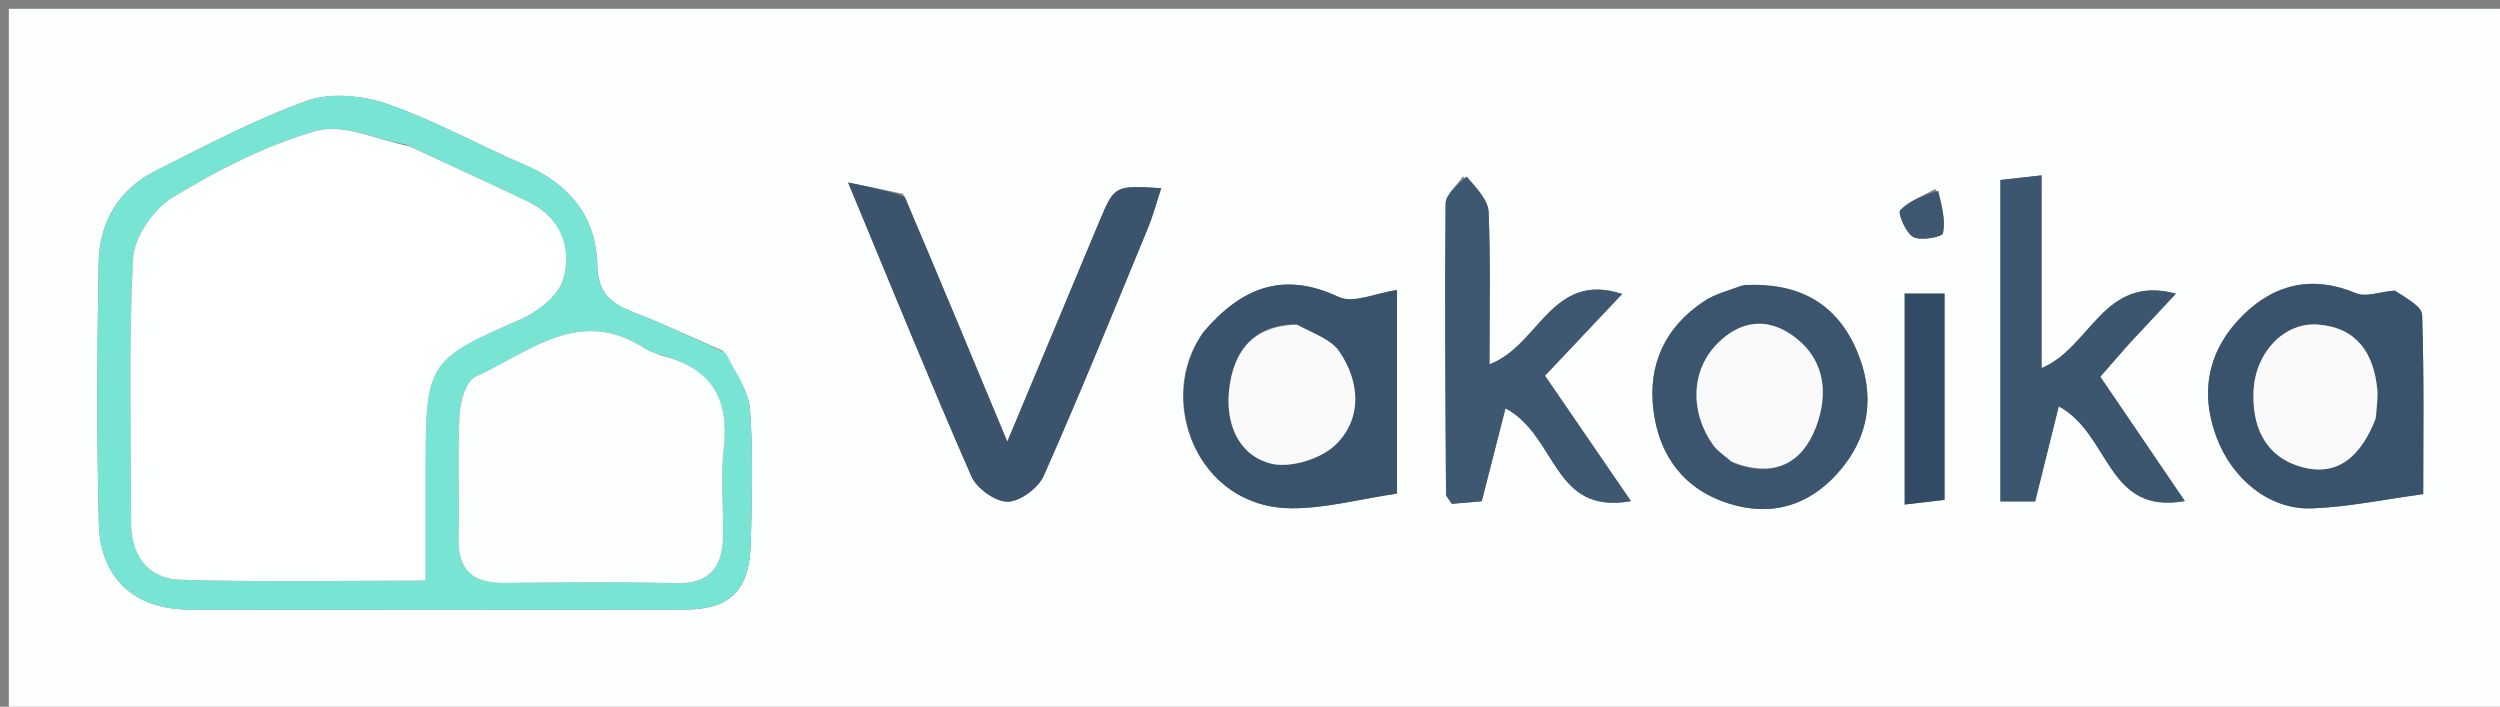 <svg version="1.1" id="Layer_1" xmlns="http://www.w3.org/2000/svg" xmlns:xlink="http://www.w3.org/1999/xlink" x="0px" y="0px"
	 width="100%" viewBox="0 0 283 80" enable-background="new 0 0 283 80" xml:space="preserve">
<rect x="0" y="0" width="283" height="80" fill="#808080" stroke="none"/>
<path fill="#FDFEFE" opacity="1" stroke="none" 
	d="
M192,81 
	C128,81 64.5,81 1,81 
	C1,54.333 1,27.667 1,1 
	C95.333,1 189.667,1 284,1 
	C284,27.667 284,54.333 284,81 
	C253.5,81 223,81 192,81 
M81.824,39.716 
	C78.477,38.257 75.173,36.687 71.769,35.375 
	C69.244,34.402 67.674,33.259 67.615,30.091 
	C67.511,24.593 64.505,20.85 59.396,18.668 
	C54.201,16.449 49.226,13.649 43.913,11.798 
	C41.133,10.83 37.511,10.441 34.835,11.389 
	C28.912,13.486 23.301,16.502 17.65,19.318 
	C13.401,21.437 11.244,25.193 11.166,29.816 
	C10.998,39.634 10.937,49.461 11.192,59.276 
	C11.353,65.514 15.266,68.995 21.493,69.009 
	C40.136,69.052 58.78,69.048 77.423,69.009 
	C82.707,68.999 84.871,66.823 84.997,61.378 
	C85.111,56.387 85.271,51.373 84.904,46.406 
	C84.747,44.279 83.305,42.248 81.824,39.716 
M102.212,21.937 
	C100.464,21.577 98.716,21.216 96.005,20.658 
	C100.929,32.502 105.298,43.268 109.958,53.908 
	C110.559,55.281 112.666,56.805 114.062,56.792 
	C115.471,56.779 117.538,55.239 118.153,53.852 
	C122.263,44.584 126.075,35.183 129.947,25.81 
	C130.534,24.39 130.928,22.89 131.451,21.304 
	C126.168,20.98 126.16,20.976 124.407,25.162 
	C121.116,33.022 117.835,40.887 114.027,50.001 
	C109.866,39.998 106.252,31.311 102.212,21.937 
M165.597,19.978 
	C164.916,21.006 163.653,22.028 163.643,23.063 
	C163.537,34.022 163.628,44.983 163.69,55.944 
	C163.692,56.209 163.999,56.473 164.345,57.031 
	C165.59,56.926 166.971,56.809 167.732,56.745 
	C168.719,52.884 169.56,49.589 170.422,46.217 
	C176.326,49.386 175.728,58.339 184.621,56.725 
	C181.223,51.768 178.081,47.185 174.891,42.53 
	C177.874,39.371 180.654,36.428 183.63,33.276 
	C175.606,30.658 174.236,39.159 168.607,41.238 
	C168.607,35.195 168.744,29.592 168.509,24.006 
	C168.452,22.637 167.18,21.319 165.597,19.978 
M136.082,37.814 
	C130.861,45.148 135.419,57.396 146.069,57.534 
	C149.977,57.585 153.899,56.491 158.14,55.871 
	C158.14,48.837 158.14,41.075 158.14,32.829 
	C155.747,33.173 153.188,34.388 151.559,33.623 
	C145.372,30.72 140.672,32.407 136.082,37.814 
M270.657,32.944 
	C269.331,33.057 267.8,33.656 266.714,33.198 
	C261.802,31.126 257.493,32.138 253.907,35.679 
	C250.055,39.483 248.958,44.191 250.875,49.402 
	C252.66,54.252 256.914,57.725 261.701,57.549 
	C265.793,57.399 269.859,56.534 274.308,55.936 
	C274.308,49.578 274.417,42.614 274.184,35.66 
	C274.152,34.686 272.449,33.768 270.657,32.944 
M241.2,38.719 
	C242.821,36.982 244.442,35.245 246.313,33.241 
	C238.08,31.043 236.723,39.326 231.103,41.672 
	C231.103,34.265 231.103,27.227 231.103,19.852 
	C229.17,20.068 227.793,20.222 226.447,20.373 
	C226.447,32.71 226.447,44.63 226.447,56.755 
	C228.079,56.755 229.472,56.755 230.382,56.755 
	C231.32,52.975 232.17,49.546 233.051,45.994 
	C238.956,49.205 238.43,58.304 247.322,56.72 
	C243.992,51.823 240.935,47.329 237.751,42.646 
	C238.783,41.458 239.742,40.352 241.2,38.719 
M197.081,32.335 
	C195.702,32.897 194.193,33.259 192.969,34.058 
	C188.519,36.959 186.52,41.245 187.171,46.436 
	C187.819,51.594 190.609,55.409 195.762,57.019 
	C200.519,58.505 204.697,57.249 207.985,53.602 
	C211.683,49.501 212.319,44.668 210.178,39.669 
	C207.903,34.356 203.638,31.936 197.081,32.335 
M215.611,41.523 
	C215.611,46.579 215.611,51.635 215.611,57.112 
	C217.638,56.875 218.962,56.72 220.12,56.585 
	C220.12,48.485 220.12,40.925 220.12,33.233 
	C218.505,33.233 217.163,33.233 215.611,33.233 
	C215.611,35.92 215.611,38.228 215.611,41.523 
M219.085,21.39 
	C217.716,22.15 216.15,22.719 215.102,23.793 
	C214.802,24.101 215.73,26.369 216.585,26.83 
	C217.443,27.292 219.861,26.814 219.943,26.412 
	C220.241,24.947 219.848,23.341 219.085,21.39 
z"/>
<path fill="#77E4D4" opacity="1" stroke="none" 
	d="
M82.136,39.944 
	C83.305,42.248 84.747,44.279 84.904,46.406 
	C85.271,51.373 85.111,56.387 84.997,61.378 
	C84.871,66.823 82.707,68.999 77.423,69.009 
	C58.78,69.048 40.136,69.052 21.493,69.009 
	C15.266,68.995 11.353,65.514 11.192,59.276 
	C10.937,49.461 10.998,39.634 11.166,29.816 
	C11.244,25.193 13.401,21.437 17.65,19.318 
	C23.301,16.502 28.912,13.486 34.835,11.389 
	C37.511,10.441 41.133,10.83 43.913,11.798 
	C49.226,13.649 54.201,16.449 59.396,18.668 
	C64.505,20.85 67.511,24.593 67.615,30.091 
	C67.674,33.259 69.244,34.402 71.769,35.375 
	C75.173,36.687 78.477,38.257 82.136,39.944 
M46.037,16.38 
	C42.588,15.775 38.792,13.96 35.764,14.828 
	C30.091,16.453 24.636,19.258 19.555,22.339 
	C17.386,23.654 15.187,26.833 15.062,29.27 
	C14.553,39.22 14.832,49.211 14.837,59.187 
	C14.838,62.926 16.802,65.515 20.404,65.626 
	C29.795,65.914 39.2,65.723 48.187,65.723 
	C48.187,61.006 48.187,56.702 48.187,52.399 
	C48.187,41.075 48.593,40.648 58.945,36.137 
	C60.899,35.285 63.237,33.44 63.764,31.589 
	C64.774,28.04 63.511,24.63 59.803,22.841 
	C55.47,20.75 51.08,18.776 46.037,16.38 
M74.375,40.069 
	C73.919,39.871 73.42,39.737 73.012,39.467 
	C65.644,34.587 59.857,39.9 53.795,42.664 
	C52.744,43.143 52.092,45.447 52.019,46.945 
	C51.794,51.584 52.029,56.243 51.907,60.889 
	C51.811,64.521 53.514,66.015 57.014,65.987 
	C63.49,65.935 69.97,65.839 76.441,66.023 
	C80.41,66.135 81.812,64.132 81.855,60.597 
	C81.894,57.276 81.573,53.922 81.937,50.641 
	C82.549,45.134 80.582,41.649 74.375,40.069 
z"/>
<path fill="#3B536D" opacity="1" stroke="none" 
	d="
M102.425,22.28 
	C106.252,31.311 109.866,39.998 114.027,50.001 
	C117.835,40.887 121.116,33.022 124.407,25.162 
	C126.16,20.976 126.168,20.98 131.451,21.304 
	C130.928,22.89 130.534,24.39 129.947,25.81 
	C126.075,35.183 122.263,44.584 118.153,53.852 
	C117.538,55.239 115.471,56.779 114.062,56.792 
	C112.666,56.805 110.559,55.281 109.958,53.908 
	C105.298,43.268 100.929,32.502 96.005,20.658 
	C98.716,21.216 100.464,21.577 102.425,22.28 
z"/>
<path fill="#3F5871" opacity="1" stroke="none" 
	d="
M166.031,19.977 
	C167.18,21.319 168.452,22.637 168.509,24.006 
	C168.744,29.592 168.607,35.195 168.607,41.238 
	C174.236,39.159 175.606,30.658 183.63,33.276 
	C180.654,36.428 177.874,39.371 174.891,42.53 
	C178.081,47.185 181.223,51.768 184.621,56.725 
	C175.728,58.339 176.326,49.386 170.422,46.217 
	C169.56,49.589 168.719,52.884 167.732,56.745 
	C166.971,56.809 165.59,56.926 164.345,57.031 
	C163.999,56.473 163.692,56.209 163.69,55.944 
	C163.628,44.983 163.537,34.022 163.643,23.063 
	C163.653,22.028 164.916,21.006 166.031,19.977 
z"/>
<path fill="#3A536D" opacity="1" stroke="none" 
	d="
M136.294,37.498 
	C140.672,32.407 145.372,30.72 151.559,33.623 
	C153.188,34.388 155.747,33.173 158.14,32.829 
	C158.14,41.075 158.14,48.837 158.14,55.871 
	C153.899,56.491 149.977,57.585 146.069,57.534 
	C135.419,57.396 130.861,45.148 136.294,37.498 
M146.433,36.702 
	C141.701,36.874 139.633,39.887 139.145,44.065 
	C138.703,47.848 140.116,51.504 143.841,52.47 
	C146.03,53.037 149.549,51.954 151.207,50.327 
	C154.218,47.371 153.963,43.252 151.605,39.783 
	C150.683,38.427 148.726,37.773 146.433,36.702 
z"/>
<path fill="#3A536D" opacity="1" stroke="none" 
	d="
M271.088,32.884 
	C272.449,33.768 274.152,34.686 274.184,35.66 
	C274.417,42.614 274.308,49.578 274.308,55.936 
	C269.859,56.534 265.793,57.399 261.701,57.549 
	C256.914,57.725 252.66,54.252 250.875,49.402 
	C248.958,44.191 250.055,39.483 253.907,35.679 
	C257.493,32.138 261.802,31.126 266.714,33.198 
	C267.8,33.656 269.331,33.057 271.088,32.884 
M268.998,47.012 
	C269.039,46.017 269.2,45.009 269.101,44.027 
	C268.688,39.926 266.753,37.061 262.356,36.74 
	C258.624,36.467 255.352,39.818 255.11,44.133 
	C254.886,48.14 256.309,51.582 260.344,52.804 
	C264.617,54.097 267.264,51.63 268.998,47.012 
z"/>
<path fill="#3D566F" opacity="1" stroke="none" 
	d="
M240.951,38.983 
	C239.742,40.352 238.783,41.458 237.751,42.646 
	C240.935,47.329 243.992,51.823 247.322,56.72 
	C238.43,58.304 238.956,49.205 233.051,45.994 
	C232.17,49.546 231.32,52.975 230.382,56.755 
	C229.472,56.755 228.079,56.755 226.447,56.755 
	C226.447,44.63 226.447,32.71 226.447,20.373 
	C227.793,20.222 229.17,20.068 231.103,19.852 
	C231.103,27.227 231.103,34.265 231.103,41.672 
	C236.723,39.326 238.08,31.043 246.313,33.241 
	C244.442,35.245 242.821,36.982 240.951,38.983 
z"/>
<path fill="#3C556E" opacity="1" stroke="none" 
	d="
M197.472,32.266 
	C203.638,31.936 207.903,34.356 210.178,39.669 
	C212.319,44.668 211.683,49.501 207.985,53.602 
	C204.697,57.249 200.519,58.505 195.762,57.019 
	C190.609,55.409 187.819,51.594 187.171,46.436 
	C186.52,41.245 188.519,36.959 192.969,34.058 
	C194.193,33.259 195.702,32.897 197.472,32.266 
M196.37,52.484 
	C200.828,54.156 204.03,52.444 205.581,48.311 
	C207.008,44.511 206.595,40.611 202.949,38.002 
	C199.984,35.88 196.961,36.303 194.392,38.907 
	C191.432,41.906 191.25,46.569 193.909,50.351 
	C194.374,51.013 195.098,51.495 196.37,52.484 
z"/>
<path fill="#314B66" opacity="1" stroke="none" 
	d="
M215.611,41.03 
	C215.611,38.228 215.611,35.92 215.611,33.233 
	C217.163,33.233 218.505,33.233 220.12,33.233 
	C220.12,40.925 220.12,48.485 220.12,56.585 
	C218.962,56.72 217.638,56.875 215.611,57.112 
	C215.611,51.635 215.611,46.579 215.611,41.03 
z"/>
<path fill="#3E5670" opacity="1" stroke="none" 
	d="
M219.4,21.589 
	C219.848,23.341 220.241,24.947 219.943,26.412 
	C219.861,26.814 217.443,27.292 216.585,26.83 
	C215.73,26.369 214.802,24.101 215.102,23.793 
	C216.15,22.719 217.716,22.15 219.4,21.589 
z"/>
<path fill="#FEFFFF" opacity="1" stroke="none" 
	d="
M46.376,16.565 
	C51.08,18.776 55.47,20.75 59.803,22.841 
	C63.511,24.63 64.774,28.04 63.764,31.589 
	C63.237,33.44 60.899,35.285 58.945,36.137 
	C48.593,40.648 48.187,41.075 48.187,52.399 
	C48.187,56.702 48.187,61.006 48.187,65.723 
	C39.2,65.723 29.795,65.914 20.404,65.626 
	C16.802,65.515 14.838,62.926 14.837,59.187 
	C14.832,49.211 14.553,39.22 15.062,29.27 
	C15.187,26.833 17.386,23.654 19.555,22.339 
	C24.636,19.258 30.091,16.453 35.764,14.828 
	C38.792,13.96 42.588,15.775 46.376,16.565 
z"/>
<path fill="#FDFFFE" opacity="1" stroke="none" 
	d="
M74.734,40.211 
	C80.582,41.649 82.549,45.134 81.937,50.641 
	C81.573,53.922 81.894,57.276 81.855,60.597 
	C81.812,64.132 80.41,66.135 76.441,66.023 
	C69.97,65.839 63.49,65.935 57.014,65.987 
	C53.514,66.015 51.811,64.521 51.907,60.889 
	C52.029,56.243 51.794,51.584 52.019,46.945 
	C52.092,45.447 52.744,43.143 53.795,42.664 
	C59.857,39.9 65.644,34.587 73.012,39.467 
	C73.42,39.737 73.919,39.871 74.734,40.211 
z"/>
<path fill="#FAFAFB" opacity="1" stroke="none" 
	d="
M146.837,36.751 
	C148.726,37.773 150.683,38.427 151.605,39.783 
	C153.963,43.252 154.218,47.371 151.207,50.327 
	C149.549,51.954 146.03,53.037 143.841,52.47 
	C140.116,51.504 138.703,47.848 139.145,44.065 
	C139.633,39.887 141.701,36.874 146.837,36.751 
z"/>
<path fill="#FAFAFB" opacity="1" stroke="none" 
	d="
M268.92,47.414 
	C267.264,51.63 264.617,54.097 260.344,52.804 
	C256.309,51.582 254.886,48.14 255.11,44.133 
	C255.352,39.818 258.624,36.467 262.356,36.74 
	C266.753,37.061 268.688,39.926 269.101,44.027 
	C269.2,45.009 269.039,46.017 268.92,47.414 
z"/>
<path fill="#FAFAFB" opacity="1" stroke="none" 
	d="
M196.036,52.272 
	C195.098,51.495 194.374,51.013 193.909,50.351 
	C191.25,46.569 191.432,41.906 194.392,38.907 
	C196.961,36.303 199.984,35.88 202.949,38.002 
	C206.595,40.611 207.008,44.511 205.581,48.311 
	C204.03,52.444 200.828,54.156 196.036,52.272 
z"/>
</svg>